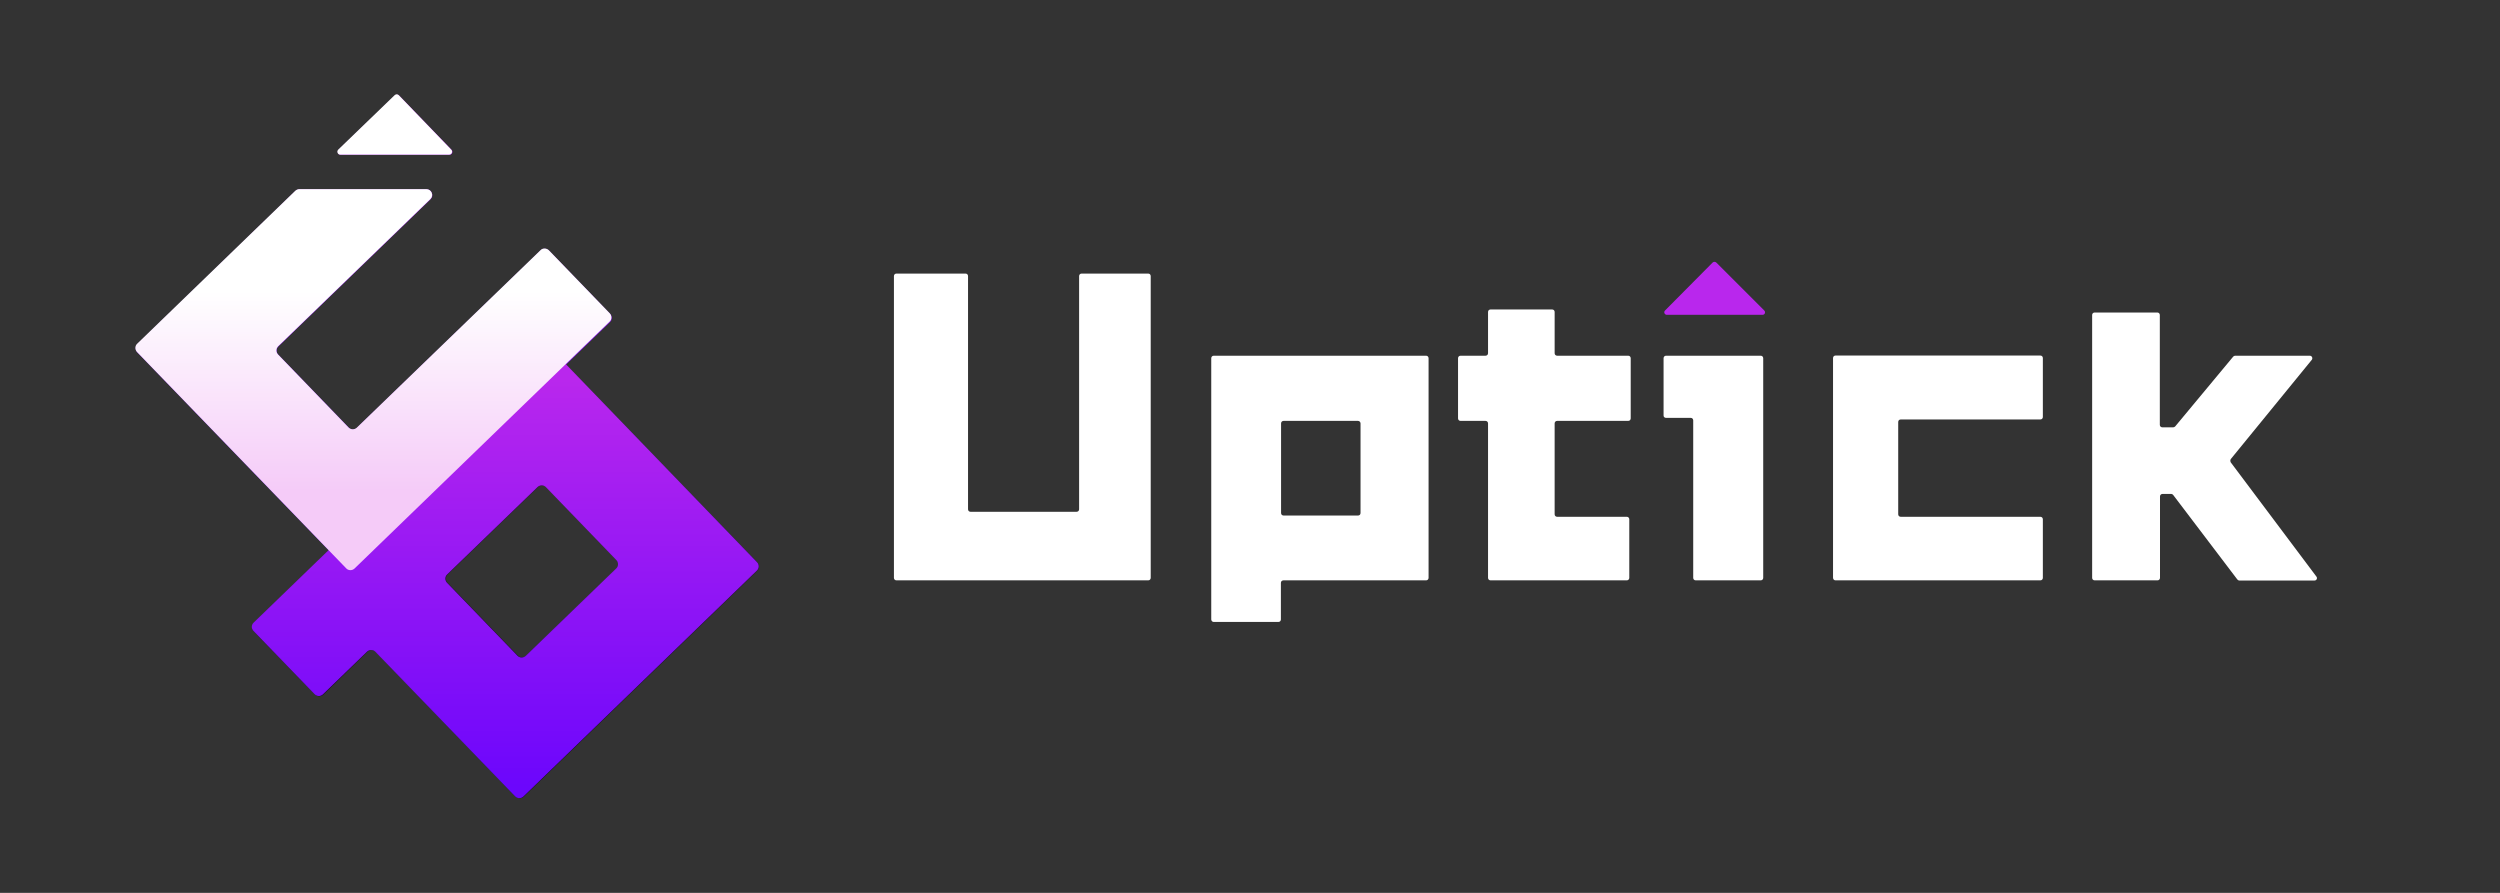 <?xml version="1.0" encoding="utf-8"?>
<!-- Generator: Adobe Illustrator 25.0.1, SVG Export Plug-In . SVG Version: 6.00 Build 0)  -->
<svg version="1.1" id="图层_3" xmlns="http://www.w3.org/2000/svg" xmlns:xlink="http://www.w3.org/1999/xlink" x="0px" y="0px"
	 viewBox="0 0 1400 500" style="enable-background:new 0 0 1400 500;" xml:space="preserve">
<rect x="0" y="0" width="1400" height="500" fill="#333333" stroke="none"/>
<style type="text/css">
	.st0{fill:#FFFFFF;}
	.st1{fill:#B927ED;}
	.st2{fill:url(#SVGID_1_);}
	.st3{fill:url(#SVGID_2_);}
	.st4{fill:url(#SVGID_3_);}
	.st5{fill:url(#SVGID_4_);}
	.st6{fill:url(#SVGID_5_);}
	.st7{fill:url(#SVGID_6_);}
</style>
<g>
	<path class="st0" d="M602.9,286.6h-59.4c-0.8,0-1.4-0.6-1.4-1.4V154.6c0-0.8-0.6-1.4-1.4-1.4H502c-0.8,0-1.4,0.6-1.4,1.4v169
		c0,0.8,0.6,1.4,1.4,1.4h141c0.8,0,1.4-0.6,1.4-1.4v-169c0-0.8-0.6-1.4-1.4-1.4h-37.3c-0.8,0-1.4,0.6-1.4,1.4v130.6
		C604.3,286,603.7,286.6,602.9,286.6z"/>
	<path class="st0" d="M679.7,348.3h36.2c0.8,0,1.4-0.6,1.4-1.4v-20.5c0-0.8,0.6-1.4,1.4-1.4h79.9c0.8,0,1.4-0.6,1.4-1.4v-123
		c0-0.8-0.6-1.4-1.4-1.4H679.7c-0.8,0-1.4,0.6-1.4,1.4v146.3C678.3,347.6,678.9,348.3,679.7,348.3z M761.9,237.1v50.2
		c0,0.8-0.6,1.4-1.4,1.4h-41.7c-0.8,0-1.4-0.6-1.4-1.4v-50.2c0-0.8,0.6-1.4,1.4-1.4h41.7C761.2,235.7,761.9,236.3,761.9,237.1z"/>
	<path class="st0" d="M869.2,173.3h-34.5c-0.8,0-1.4,0.6-1.4,1.4v23.1c0,0.8-0.6,1.4-1.4,1.4h-14c-0.8,0-1.4,0.6-1.4,1.4v33.7
		c0,0.8,0.6,1.4,1.4,1.4h14c0.8,0,1.4,0.6,1.4,1.4v86.5c0,0.8,0.6,1.4,1.4,1.4H911c0.8,0,1.4-0.6,1.4-1.4v-32.8
		c0-0.8-0.6-1.4-1.4-1.4h-39c-0.8,0-1.4-0.6-1.4-1.4v-50.9c0-0.8,0.6-1.4,1.4-1.4h39.8c0.8,0,1.4-0.6,1.4-1.4v-33.7
		c0-0.8-0.6-1.4-1.4-1.4H872c-0.8,0-1.4-0.6-1.4-1.4v-23.1C870.6,173.9,870,173.3,869.2,173.3z"/>
	<path class="st0" d="M932.9,234h13.9c0.8,0,1.4,0.6,1.4,1.4v88.2c0,0.8,0.6,1.4,1.4,1.4H986c0.8,0,1.4-0.6,1.4-1.4v-123
		c0-0.8-0.6-1.4-1.4-1.4h-53c-0.8,0-1.4,0.6-1.4,1.4v32C931.5,233.4,932.2,234,932.9,234z"/>
	<path class="st0" d="M1027.9,325h114.7c0.8,0,1.4-0.6,1.4-1.4v-32.8c0-0.8-0.6-1.4-1.4-1.4h-78.2c-0.8,0-1.4-0.6-1.4-1.4v-51.7
		c0-0.8,0.6-1.4,1.4-1.4h78.2c0.8,0,1.4-0.6,1.4-1.4v-33c0-0.8-0.6-1.4-1.4-1.4h-114.7c-0.8,0-1.4,0.6-1.4,1.4v123
		C1026.5,324.4,1027.1,325,1027.9,325z"/>
	<path class="st0" d="M1249.3,257l45.3-55.5c0.7-0.9,0.1-2.3-1.1-2.3h-41.8c-0.4,0-0.8,0.2-1.1,0.5l-32.5,39.1
		c-0.3,0.3-0.7,0.5-1.1,0.5h-6.1c-0.8,0-1.4-0.6-1.4-1.4v-61.5c0-0.8-0.6-1.4-1.4-1.4H1173c-0.8,0-1.4,0.6-1.4,1.4v147.2
		c0,0.8,0.6,1.4,1.4,1.4h35.2c0.8,0,1.4-0.6,1.4-1.4V278c0-0.8,0.6-1.4,1.4-1.4h4.9c0.4,0,0.8,0.2,1.1,0.6l35.9,47.3
		c0.3,0.3,0.7,0.6,1.1,0.6h42.1c1.2,0,1.8-1.3,1.1-2.2l-48-64C1248.9,258.2,1248.9,257.5,1249.3,257z"/>
</g>
<path class="st1" d="M932.4,173.9l26.7-26.9c0.5-0.5,1.4-0.5,2,0l26.9,26.9c0.9,0.9,0.3,2.4-1,2.4h-53.6
	C932.2,176.3,931.5,174.8,932.4,173.9z"/>
<g>
	<linearGradient id="SVGID_1_" gradientUnits="userSpaceOnUse" x1="283.131" y1="414.15" x2="283.131" y2="195.913">
		<stop  offset="0" style="stop-color:#000000"/>
		<stop  offset="0.999" style="stop-color:#2A005A"/>
	</linearGradient>
	<path class="st2" d="M288.7,446l-78.3-81c-1.2-1.3-3.3-1.3-4.6-0.1L181,389c-1.3,1.2-3.3,1.2-4.6-0.1l-34.3-35.4
		c-1.2-1.3-1.2-3.3,0.1-4.6l160.3-155.1c1.3-1.2,3.3-1.2,4.6,0.1l117,121.1c1.2,1.3,1.2,3.3-0.1,4.6L293.3,446.1
		C292,447.4,290,447.3,288.7,446z M250.5,326.3l39.5,40.9c1.2,1.3,3.3,1.3,4.6,0.1l50.7-49c1.3-1.2,1.3-3.3,0.1-4.6l-39.5-40.9
		c-1.2-1.3-3.3-1.3-4.6-0.1l-50.7,49C249.3,323,249.3,325,250.5,326.3z"/>
	<linearGradient id="SVGID_2_" gradientUnits="userSpaceOnUse" x1="209.303" y1="58.657" x2="209.303" y2="275.237">
		<stop  offset="0" style="stop-color:#B927ED"/>
		<stop  offset="1" style="stop-color:#6C06FC"/>
	</linearGradient>
	<path class="st3" d="M302.8,140.2l-102.9,99.4c-1.3,1.2-3.3,1.2-4.6-0.1l-39.5-40.9c-1.2-1.3-1.2-3.3,0.1-4.6l85.2-82.4
		c2.1-2,0.7-5.6-2.3-5.6h-71c-0.8,0-1.6,0.3-2.3,0.9L77,192.7c-1.3,1.2-1.3,3.3-0.1,4.6l117.2,121.2c1.2,1.3,3.3,1.3,4.6,0.1
		l142.9-138.2c1.3-1.2,1.3-3.3,0.1-4.6l-34.2-35.4C306.2,139,304.1,138.9,302.8,140.2z"/>
	<linearGradient id="SVGID_3_" gradientUnits="userSpaceOnUse" x1="221.251" y1="58.518" x2="221.251" y2="276.178">
		<stop  offset="0" style="stop-color:#B927ED"/>
		<stop  offset="1" style="stop-color:#6C06FC"/>
	</linearGradient>
	<path class="st4" d="M252.9,83.9l-29.4-30.4c-0.6-0.6-1.6-0.7-2.3,0l-31.6,30.4c-1,1-0.3,2.8,1.1,2.8h61
		C253.2,86.7,253.9,84.9,252.9,83.9z"/>
</g>
<g>
	
		<linearGradient id="SVGID_4_" gradientUnits="userSpaceOnUse" x1="282.951" y1="676.324" x2="282.951" y2="904.239" gradientTransform="matrix(1 0 0 1 0 -463.89)">
		<stop  offset="0" style="stop-color:#B927ED"/>
		<stop  offset="1" style="stop-color:#6C06FC"/>
	</linearGradient>
	<path class="st5" d="M288.5,446l-78.3-81c-1.2-1.3-3.3-1.3-4.6-0.1l-24.8,24c-1.3,1.2-3.3,1.2-4.6-0.1l-34.3-35.5
		c-1.2-1.3-1.2-3.3,0.1-4.6l160.4-155.1c1.3-1.2,3.3-1.2,4.6,0.1L424,314.9c1.2,1.3,1.2,3.3-0.1,4.6L293.1,446.1
		C291.8,447.3,289.8,447.3,288.5,446z M250.3,326.3l39.5,40.9c1.2,1.3,3.3,1.3,4.6,0.1l50.7-49c1.3-1.2,1.3-3.3,0.1-4.6l-39.5-40.9
		c-1.2-1.3-3.3-1.3-4.6-0.1l-50.7,49C249.1,322.9,249.1,325,250.3,326.3z"/>
	<linearGradient id="SVGID_5_" gradientUnits="userSpaceOnUse" x1="209.113" y1="58.559" x2="209.113" y2="275.166">
		<stop  offset="0.483" style="stop-color:#FFFFFF"/>
		<stop  offset="1" style="stop-color:#F5CBF8"/>
	</linearGradient>
	<path class="st6" d="M302.7,140.1l-102.9,99.4c-1.3,1.2-3.3,1.2-4.6-0.1l-39.5-40.9c-1.2-1.3-1.2-3.3,0.1-4.6l85.2-82.4
		c2.1-2,0.7-5.6-2.3-5.6h-71c-0.8,0-1.6,0.3-2.3,0.9l-88.6,85.7c-1.3,1.2-1.3,3.3-0.1,4.6l117.2,121.2c1.2,1.3,3.3,1.3,4.6,0.1
		l142.9-138.3c1.3-1.2,1.3-3.3,0.1-4.6l-34.2-35.4C306,138.9,303.9,138.8,302.7,140.1z"/>
	<linearGradient id="SVGID_6_" gradientUnits="userSpaceOnUse" x1="221.063" y1="58.419" x2="221.063" y2="276.108">
		<stop  offset="0.483" style="stop-color:#FFFFFF"/>
		<stop  offset="1" style="stop-color:#F5CBF8"/>
	</linearGradient>
	<path class="st7" d="M252.7,83.8l-29.4-30.5c-0.6-0.6-1.6-0.7-2.3,0l-31.6,30.5c-1,1-0.3,2.8,1.1,2.8h61
		C253,86.6,253.7,84.8,252.7,83.8z"/>
</g>
</svg>

